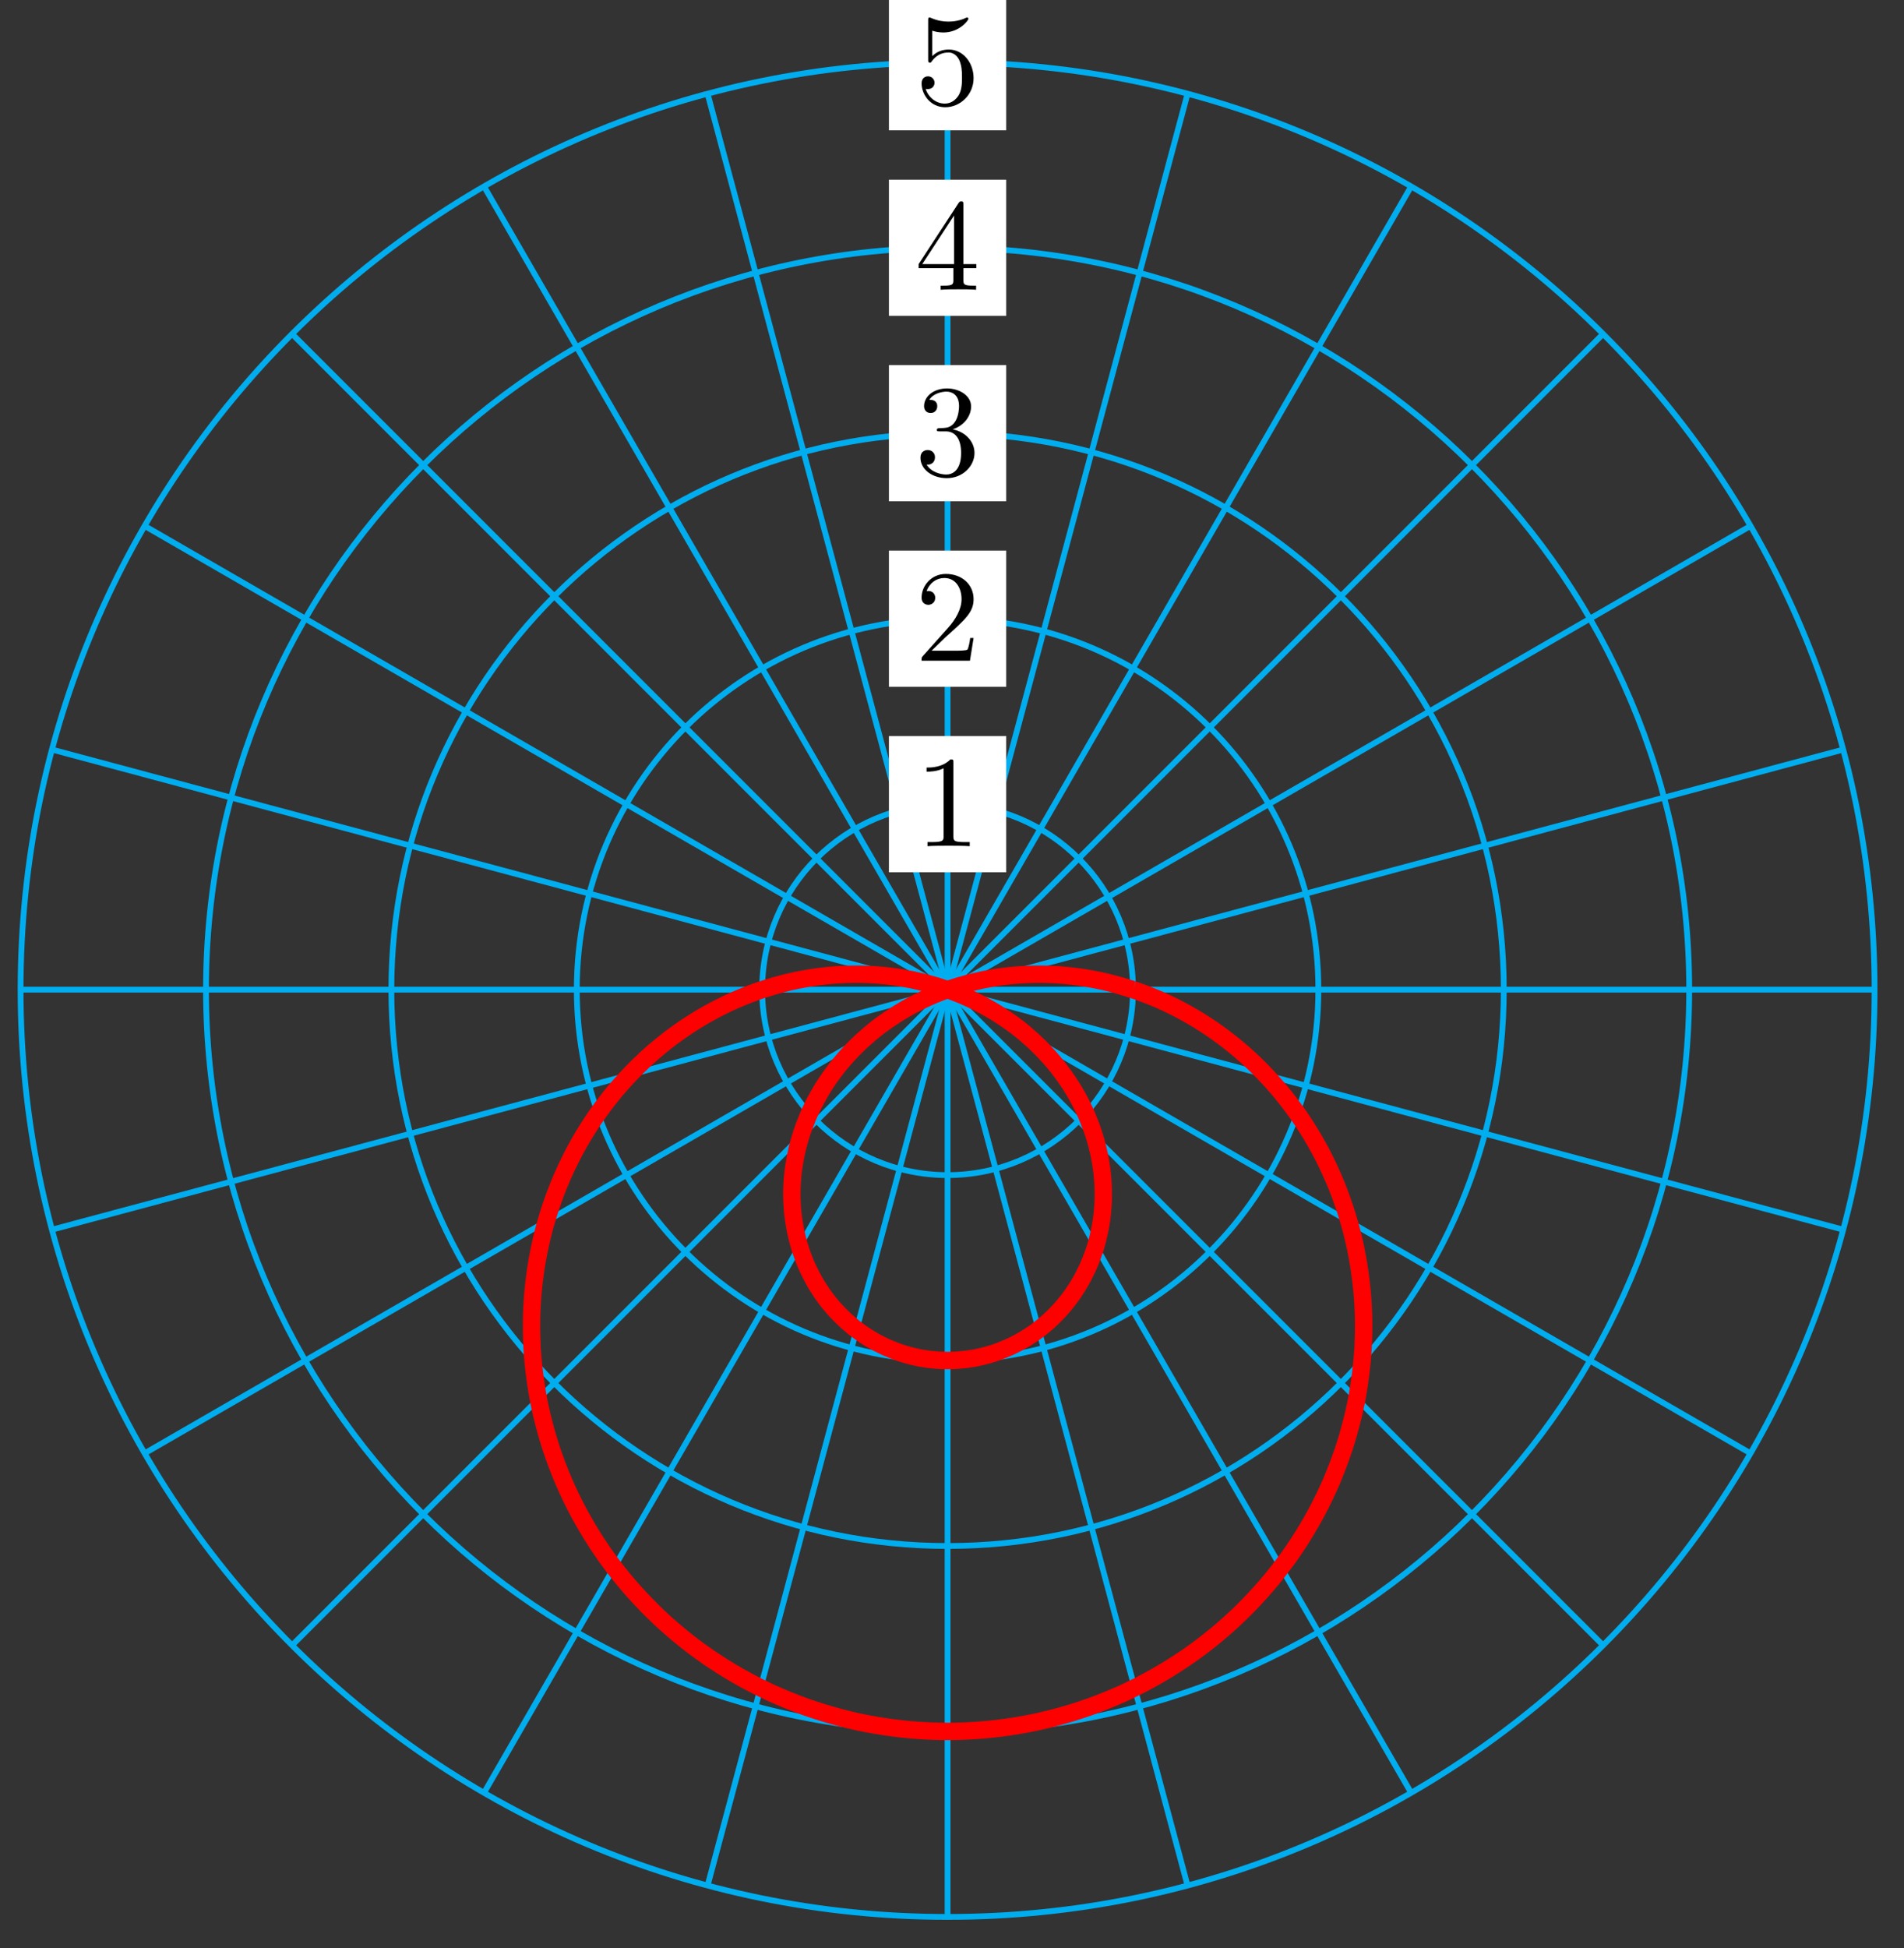 <?xml version="1.0" encoding="UTF-8"?>
<svg xmlns="http://www.w3.org/2000/svg" xmlns:xlink="http://www.w3.org/1999/xlink" width="131pt" height="134pt" viewBox="0 0 131 134" version="1.1">
<rect x="0" y="0" width="131" height="134" fill="#333333" stroke="none"/>
<defs>
<g>
<symbol overflow="visible" id="glyph0-0">
<path style="stroke:none;" d=""/>
</symbol>
<symbol overflow="visible" id="glyph0-1">
<path style="stroke:none;" d="M 2.641 -5.734 C 2.641 -5.953 2.641 -5.969 2.438 -5.969 C 1.875 -5.406 1.078 -5.406 0.797 -5.406 L 0.797 -5.125 C 0.984 -5.125 1.5 -5.125 1.969 -5.359 L 1.969 -0.703 C 1.969 -0.391 1.953 -0.281 1.141 -0.281 L 0.859 -0.281 L 0.859 0 C 1.172 -0.031 1.953 -0.031 2.312 -0.031 C 2.656 -0.031 3.438 -0.031 3.766 0 L 3.766 -0.281 L 3.469 -0.281 C 2.656 -0.281 2.641 -0.375 2.641 -0.703 Z M 2.641 -5.734 "/>
</symbol>
<symbol overflow="visible" id="glyph0-2">
<path style="stroke:none;" d="M 1.141 -0.688 L 2.094 -1.609 C 3.484 -2.859 4.031 -3.344 4.031 -4.234 C 4.031 -5.25 3.219 -5.969 2.125 -5.969 C 1.109 -5.969 0.453 -5.141 0.453 -4.344 C 0.453 -3.844 0.891 -3.844 0.922 -3.844 C 1.078 -3.844 1.391 -3.953 1.391 -4.328 C 1.391 -4.562 1.234 -4.797 0.922 -4.797 C 0.844 -4.797 0.828 -4.797 0.797 -4.781 C 1 -5.359 1.484 -5.688 2.016 -5.688 C 2.828 -5.688 3.203 -4.969 3.203 -4.234 C 3.203 -3.516 2.766 -2.812 2.266 -2.25 L 0.547 -0.328 C 0.453 -0.234 0.453 -0.219 0.453 0 L 3.781 0 L 4.031 -1.562 L 3.797 -1.562 C 3.766 -1.297 3.688 -0.891 3.609 -0.766 C 3.547 -0.688 2.953 -0.688 2.75 -0.688 Z M 1.141 -0.688 "/>
</symbol>
<symbol overflow="visible" id="glyph0-3">
<path style="stroke:none;" d="M 2.594 -3.156 C 3.344 -3.406 3.859 -4.031 3.859 -4.734 C 3.859 -5.469 3.062 -5.969 2.203 -5.969 C 1.297 -5.969 0.625 -5.438 0.625 -4.75 C 0.625 -4.453 0.812 -4.281 1.078 -4.281 C 1.359 -4.281 1.531 -4.484 1.531 -4.75 C 1.531 -5.188 1.109 -5.188 0.984 -5.188 C 1.25 -5.625 1.844 -5.75 2.172 -5.75 C 2.531 -5.75 3.031 -5.547 3.031 -4.75 C 3.031 -4.641 3.016 -4.109 2.781 -3.719 C 2.516 -3.297 2.203 -3.266 1.984 -3.25 C 1.906 -3.25 1.688 -3.234 1.625 -3.234 C 1.562 -3.219 1.5 -3.203 1.5 -3.125 C 1.5 -3.016 1.562 -3.016 1.719 -3.016 L 2.109 -3.016 C 2.844 -3.016 3.172 -2.406 3.172 -1.531 C 3.172 -0.312 2.562 -0.047 2.156 -0.047 C 1.781 -0.047 1.109 -0.203 0.797 -0.734 C 1.109 -0.688 1.375 -0.891 1.375 -1.234 C 1.375 -1.547 1.141 -1.734 0.875 -1.734 C 0.656 -1.734 0.375 -1.609 0.375 -1.203 C 0.375 -0.391 1.203 0.203 2.188 0.203 C 3.281 0.203 4.094 -0.625 4.094 -1.531 C 4.094 -2.266 3.531 -2.969 2.594 -3.156 Z M 2.594 -3.156 "/>
</symbol>
<symbol overflow="visible" id="glyph0-4">
<path style="stroke:none;" d="M 2.641 -1.484 L 2.641 -0.703 C 2.641 -0.375 2.625 -0.281 1.953 -0.281 L 1.766 -0.281 L 1.766 0 C 2.141 -0.031 2.594 -0.031 2.984 -0.031 C 3.359 -0.031 3.828 -0.031 4.203 0 L 4.203 -0.281 L 4.016 -0.281 C 3.344 -0.281 3.328 -0.375 3.328 -0.703 L 3.328 -1.484 L 4.219 -1.484 L 4.219 -1.766 L 3.328 -1.766 L 3.328 -5.844 C 3.328 -6.016 3.328 -6.078 3.188 -6.078 C 3.109 -6.078 3.078 -6.078 3 -5.969 L 0.25 -1.766 L 0.25 -1.484 Z M 2.688 -1.766 L 0.5 -1.766 L 2.688 -5.109 Z M 2.688 -1.766 "/>
</symbol>
<symbol overflow="visible" id="glyph0-5">
<path style="stroke:none;" d="M 4.031 -1.797 C 4.031 -2.875 3.297 -3.766 2.328 -3.766 C 1.891 -3.766 1.5 -3.625 1.188 -3.312 L 1.188 -5.062 C 1.359 -5 1.656 -4.938 1.953 -4.938 C 3.047 -4.938 3.672 -5.766 3.672 -5.875 C 3.672 -5.922 3.656 -5.969 3.594 -5.969 C 3.578 -5.969 3.562 -5.969 3.516 -5.953 C 3.344 -5.859 2.891 -5.688 2.297 -5.688 C 1.938 -5.688 1.531 -5.75 1.109 -5.938 C 1.031 -5.969 1.016 -5.969 1 -5.969 C 0.906 -5.969 0.906 -5.891 0.906 -5.75 L 0.906 -3.094 C 0.906 -2.938 0.906 -2.859 1.031 -2.859 C 1.094 -2.859 1.109 -2.891 1.141 -2.938 C 1.25 -3.078 1.578 -3.562 2.312 -3.562 C 2.766 -3.562 3 -3.156 3.062 -3 C 3.203 -2.656 3.234 -2.312 3.234 -1.859 C 3.234 -1.547 3.234 -1.016 3.016 -0.641 C 2.797 -0.281 2.469 -0.047 2.047 -0.047 C 1.406 -0.047 0.891 -0.531 0.734 -1.062 C 0.766 -1.047 0.797 -1.047 0.891 -1.047 C 1.188 -1.047 1.344 -1.266 1.344 -1.484 C 1.344 -1.688 1.188 -1.922 0.891 -1.922 C 0.766 -1.922 0.453 -1.859 0.453 -1.438 C 0.453 -0.672 1.062 0.203 2.078 0.203 C 3.109 0.203 4.031 -0.656 4.031 -1.797 Z M 4.031 -1.797 "/>
</symbol>
</g>
</defs>
<g id="surface1">
<path style="fill:none;stroke-width:0.399;stroke-linecap:butt;stroke-linejoin:miter;stroke:rgb(0%,67.839%,93.729%);stroke-opacity:1;stroke-miterlimit:10;" d="M -0 -0.001 L 63.779 -0.001 " transform="matrix(1,0,0,-1,65.196,68.069)"/>
<path style="fill:none;stroke-width:0.399;stroke-linecap:butt;stroke-linejoin:miter;stroke:rgb(0%,67.839%,93.729%);stroke-opacity:1;stroke-miterlimit:10;" d="M -0 -0.001 L 61.607 16.509 " transform="matrix(1,0,0,-1,65.196,68.069)"/>
<path style="fill:none;stroke-width:0.399;stroke-linecap:butt;stroke-linejoin:miter;stroke:rgb(0%,67.839%,93.729%);stroke-opacity:1;stroke-miterlimit:10;" d="M -0 -0.001 L 55.236 31.89 " transform="matrix(1,0,0,-1,65.196,68.069)"/>
<path style="fill:none;stroke-width:0.399;stroke-linecap:butt;stroke-linejoin:miter;stroke:rgb(0%,67.839%,93.729%);stroke-opacity:1;stroke-miterlimit:10;" d="M -0 -0.001 L 45.1 45.1 " transform="matrix(1,0,0,-1,65.196,68.069)"/>
<path style="fill:none;stroke-width:0.399;stroke-linecap:butt;stroke-linejoin:miter;stroke:rgb(0%,67.839%,93.729%);stroke-opacity:1;stroke-miterlimit:10;" d="M -0 -0.001 L 31.889 55.236 " transform="matrix(1,0,0,-1,65.196,68.069)"/>
<path style="fill:none;stroke-width:0.399;stroke-linecap:butt;stroke-linejoin:miter;stroke:rgb(0%,67.839%,93.729%);stroke-opacity:1;stroke-miterlimit:10;" d="M -0 -0.001 L 16.507 61.606 " transform="matrix(1,0,0,-1,65.196,68.069)"/>
<path style="fill:none;stroke-width:0.399;stroke-linecap:butt;stroke-linejoin:miter;stroke:rgb(0%,67.839%,93.729%);stroke-opacity:1;stroke-miterlimit:10;" d="M -0 -0.001 L -0 63.782 " transform="matrix(1,0,0,-1,65.196,68.069)"/>
<path style="fill:none;stroke-width:0.399;stroke-linecap:butt;stroke-linejoin:miter;stroke:rgb(0%,67.839%,93.729%);stroke-opacity:1;stroke-miterlimit:10;" d="M -0 -0.001 L -16.508 61.606 " transform="matrix(1,0,0,-1,65.196,68.069)"/>
<path style="fill:none;stroke-width:0.399;stroke-linecap:butt;stroke-linejoin:miter;stroke:rgb(0%,67.839%,93.729%);stroke-opacity:1;stroke-miterlimit:10;" d="M -0 -0.001 L -31.89 55.236 " transform="matrix(1,0,0,-1,65.196,68.069)"/>
<path style="fill:none;stroke-width:0.399;stroke-linecap:butt;stroke-linejoin:miter;stroke:rgb(0%,67.839%,93.729%);stroke-opacity:1;stroke-miterlimit:10;" d="M -0 -0.001 L -45.1 45.1 " transform="matrix(1,0,0,-1,65.196,68.069)"/>
<path style="fill:none;stroke-width:0.399;stroke-linecap:butt;stroke-linejoin:miter;stroke:rgb(0%,67.839%,93.729%);stroke-opacity:1;stroke-miterlimit:10;" d="M -0 -0.001 L -55.237 31.89 " transform="matrix(1,0,0,-1,65.196,68.069)"/>
<path style="fill:none;stroke-width:0.399;stroke-linecap:butt;stroke-linejoin:miter;stroke:rgb(0%,67.839%,93.729%);stroke-opacity:1;stroke-miterlimit:10;" d="M -0 -0.001 L -61.608 16.509 " transform="matrix(1,0,0,-1,65.196,68.069)"/>
<path style="fill:none;stroke-width:0.399;stroke-linecap:butt;stroke-linejoin:miter;stroke:rgb(0%,67.839%,93.729%);stroke-opacity:1;stroke-miterlimit:10;" d="M -0 -0.001 L -63.78 -0.001 " transform="matrix(1,0,0,-1,65.196,68.069)"/>
<path style="fill:none;stroke-width:0.399;stroke-linecap:butt;stroke-linejoin:miter;stroke:rgb(0%,67.839%,93.729%);stroke-opacity:1;stroke-miterlimit:10;" d="M -0 -0.001 L -61.608 -16.507 " transform="matrix(1,0,0,-1,65.196,68.069)"/>
<path style="fill:none;stroke-width:0.399;stroke-linecap:butt;stroke-linejoin:miter;stroke:rgb(0%,67.839%,93.729%);stroke-opacity:1;stroke-miterlimit:10;" d="M -0 -0.001 L -55.237 -31.888 " transform="matrix(1,0,0,-1,65.196,68.069)"/>
<path style="fill:none;stroke-width:0.399;stroke-linecap:butt;stroke-linejoin:miter;stroke:rgb(0%,67.839%,93.729%);stroke-opacity:1;stroke-miterlimit:10;" d="M -0 -0.001 L -45.1 -45.098 " transform="matrix(1,0,0,-1,65.196,68.069)"/>
<path style="fill:none;stroke-width:0.399;stroke-linecap:butt;stroke-linejoin:miter;stroke:rgb(0%,67.839%,93.729%);stroke-opacity:1;stroke-miterlimit:10;" d="M -0 -0.001 L -31.89 -55.234 " transform="matrix(1,0,0,-1,65.196,68.069)"/>
<path style="fill:none;stroke-width:0.399;stroke-linecap:butt;stroke-linejoin:miter;stroke:rgb(0%,67.839%,93.729%);stroke-opacity:1;stroke-miterlimit:10;" d="M -0 -0.001 L -16.508 -61.608 " transform="matrix(1,0,0,-1,65.196,68.069)"/>
<path style="fill:none;stroke-width:0.399;stroke-linecap:butt;stroke-linejoin:miter;stroke:rgb(0%,67.839%,93.729%);stroke-opacity:1;stroke-miterlimit:10;" d="M -0 -0.001 L -0 -63.78 " transform="matrix(1,0,0,-1,65.196,68.069)"/>
<path style="fill:none;stroke-width:0.399;stroke-linecap:butt;stroke-linejoin:miter;stroke:rgb(0%,67.839%,93.729%);stroke-opacity:1;stroke-miterlimit:10;" d="M -0 -0.001 L 16.507 -61.608 " transform="matrix(1,0,0,-1,65.196,68.069)"/>
<path style="fill:none;stroke-width:0.399;stroke-linecap:butt;stroke-linejoin:miter;stroke:rgb(0%,67.839%,93.729%);stroke-opacity:1;stroke-miterlimit:10;" d="M -0 -0.001 L 31.889 -55.234 " transform="matrix(1,0,0,-1,65.196,68.069)"/>
<path style="fill:none;stroke-width:0.399;stroke-linecap:butt;stroke-linejoin:miter;stroke:rgb(0%,67.839%,93.729%);stroke-opacity:1;stroke-miterlimit:10;" d="M -0 -0.001 L 45.1 -45.098 " transform="matrix(1,0,0,-1,65.196,68.069)"/>
<path style="fill:none;stroke-width:0.399;stroke-linecap:butt;stroke-linejoin:miter;stroke:rgb(0%,67.839%,93.729%);stroke-opacity:1;stroke-miterlimit:10;" d="M -0 -0.001 L 55.236 -31.888 " transform="matrix(1,0,0,-1,65.196,68.069)"/>
<path style="fill:none;stroke-width:0.399;stroke-linecap:butt;stroke-linejoin:miter;stroke:rgb(0%,67.839%,93.729%);stroke-opacity:1;stroke-miterlimit:10;" d="M -0 -0.001 L 61.607 -16.507 " transform="matrix(1,0,0,-1,65.196,68.069)"/>
<path style="fill:none;stroke-width:0.399;stroke-linecap:butt;stroke-linejoin:miter;stroke:rgb(0%,67.839%,93.729%);stroke-opacity:1;stroke-miterlimit:10;" d="M 12.757 -0.001 C 12.757 7.045 7.046 12.756 -0 12.756 C -7.047 12.756 -12.758 7.045 -12.758 -0.001 C -12.758 -7.043 -7.047 -12.757 -0 -12.757 C 7.046 -12.757 12.757 -7.043 12.757 -0.001 Z M 12.757 -0.001 " transform="matrix(1,0,0,-1,65.196,68.069)"/>
<path style=" stroke:none;fill-rule:nonzero;fill:rgb(100%,100%,100%);fill-opacity:1;" d="M 69.23 50.629 L 61.16 50.629 L 61.16 59.996 L 69.23 59.996 Z M 69.23 50.629 "/>
<g style="fill:rgb(0%,0%,0%);fill-opacity:1;">
  <use xlink:href="#glyph0-1" x="62.954" y="58.202"/>
</g>
<path style="fill:none;stroke-width:0.399;stroke-linecap:butt;stroke-linejoin:miter;stroke:rgb(0%,67.839%,93.729%);stroke-opacity:1;stroke-miterlimit:10;" d="M 25.511 -0.001 C 25.511 14.091 14.089 25.512 -0 25.512 C -14.09 25.512 -25.511 14.091 -25.511 -0.001 C -25.511 -14.089 -14.09 -25.51 -0 -25.51 C 14.089 -25.51 25.511 -14.089 25.511 -0.001 Z M 25.511 -0.001 " transform="matrix(1,0,0,-1,65.196,68.069)"/>
<path style=" stroke:none;fill-rule:nonzero;fill:rgb(100%,100%,100%);fill-opacity:1;" d="M 69.23 37.871 L 61.16 37.871 L 61.16 47.238 L 69.23 47.238 Z M 69.23 37.871 "/>
<g style="fill:rgb(0%,0%,0%);fill-opacity:1;">
  <use xlink:href="#glyph0-2" x="62.954" y="45.445"/>
</g>
<path style="fill:none;stroke-width:0.399;stroke-linecap:butt;stroke-linejoin:miter;stroke:rgb(0%,67.839%,93.729%);stroke-opacity:1;stroke-miterlimit:10;" d="M 38.268 -0.001 C 38.268 21.134 21.136 38.269 -0 38.269 C -21.136 38.269 -38.269 21.134 -38.269 -0.001 C -38.269 -21.136 -21.136 -38.267 -0 -38.267 C 21.136 -38.267 38.268 -21.136 38.268 -0.001 Z M 38.268 -0.001 " transform="matrix(1,0,0,-1,65.196,68.069)"/>
<path style=" stroke:none;fill-rule:nonzero;fill:rgb(100%,100%,100%);fill-opacity:1;" d="M 69.23 25.113 L 61.16 25.113 L 61.16 34.48 L 69.23 34.48 Z M 69.23 25.113 "/>
<g style="fill:rgb(0%,0%,0%);fill-opacity:1;">
  <use xlink:href="#glyph0-3" x="62.954" y="32.687"/>
</g>
<path style="fill:none;stroke-width:0.399;stroke-linecap:butt;stroke-linejoin:miter;stroke:rgb(0%,67.839%,93.729%);stroke-opacity:1;stroke-miterlimit:10;" d="M 51.026 -0.001 C 51.026 28.18 28.179 51.025 -0 51.025 C -28.179 51.025 -51.022 28.18 -51.022 -0.001 C -51.022 -28.182 -28.179 -51.023 -0 -51.023 C 28.179 -51.023 51.026 -28.182 51.026 -0.001 Z M 51.026 -0.001 " transform="matrix(1,0,0,-1,65.196,68.069)"/>
<path style=" stroke:none;fill-rule:nonzero;fill:rgb(100%,100%,100%);fill-opacity:1;" d="M 69.23 12.359 L 61.16 12.359 L 61.16 21.723 L 69.23 21.723 Z M 69.23 12.359 "/>
<g style="fill:rgb(0%,0%,0%);fill-opacity:1;">
  <use xlink:href="#glyph0-4" x="62.954" y="19.93"/>
</g>
<path style="fill:none;stroke-width:0.399;stroke-linecap:butt;stroke-linejoin:miter;stroke:rgb(0%,67.839%,93.729%);stroke-opacity:1;stroke-miterlimit:10;" d="M 63.779 -0.001 C 63.779 35.226 35.225 63.782 -0 63.782 C -35.226 63.782 -63.78 35.226 -63.78 -0.001 C -63.78 -35.224 -35.226 -63.78 -0 -63.78 C 35.225 -63.78 63.779 -35.224 63.779 -0.001 Z M 63.779 -0.001 " transform="matrix(1,0,0,-1,65.196,68.069)"/>
<path style=" stroke:none;fill-rule:nonzero;fill:rgb(100%,100%,100%);fill-opacity:1;" d="M 69.23 -0.398 L 61.16 -0.398 L 61.16 8.965 L 69.23 8.965 Z M 69.23 -0.398 "/>
<g style="fill:rgb(0%,0%,0%);fill-opacity:1;">
  <use xlink:href="#glyph0-5" x="62.954" y="7.173"/>
</g>
<path style="fill:none;stroke-width:1.196;stroke-linecap:butt;stroke-linejoin:miter;stroke:rgb(100%,0%,0%);stroke-opacity:1;stroke-miterlimit:10;" d="M 12.757 -0.001 C 12.757 -0.001 12.074 0.214 11.812 0.288 C 11.55 0.362 11.128 0.472 10.867 0.534 C 10.601 0.593 10.179 0.683 9.914 0.729 C 9.648 0.78 9.226 0.847 8.96 0.882 C 8.699 0.917 8.273 0.964 8.011 0.987 C 7.75 1.011 7.324 1.038 7.062 1.046 C 6.8 1.058 6.382 1.065 6.125 1.061 C 5.863 1.061 5.445 1.046 5.191 1.03 C 4.933 1.019 4.519 0.983 4.265 0.956 C 4.011 0.933 3.605 0.878 3.355 0.839 C 3.105 0.8 2.703 0.729 2.457 0.679 C 2.211 0.628 1.82 0.538 1.578 0.48 C 1.336 0.417 0.949 0.308 0.715 0.237 C 0.476 0.163 0.101 0.038 -0.129 -0.044 C -0.36 -0.13 -0.723 -0.27 -0.949 -0.364 C -1.172 -0.458 -1.527 -0.618 -1.742 -0.723 C -1.961 -0.825 -2.305 -1.001 -2.516 -1.114 C -2.727 -1.227 -3.055 -1.419 -3.258 -1.54 C -3.461 -1.665 -3.777 -1.868 -3.973 -2.001 C -4.168 -2.134 -4.473 -2.348 -4.66 -2.489 C -4.844 -2.63 -5.137 -2.86 -5.313 -3.008 C -5.488 -3.157 -5.766 -3.403 -5.934 -3.555 C -6.102 -3.711 -6.359 -3.965 -6.52 -4.129 C -6.676 -4.29 -6.922 -4.555 -7.07 -4.723 C -7.219 -4.891 -7.445 -5.168 -7.586 -5.34 C -7.723 -5.516 -7.934 -5.801 -8.062 -5.981 C -8.191 -6.16 -8.387 -6.453 -8.504 -6.637 C -8.621 -6.821 -8.797 -7.117 -8.902 -7.309 C -9.012 -7.496 -9.172 -7.801 -9.266 -7.992 C -9.363 -8.188 -9.504 -8.496 -9.59 -8.691 C -9.672 -8.887 -9.797 -9.199 -9.871 -9.398 C -9.945 -9.594 -10.055 -9.914 -10.113 -10.113 C -10.176 -10.312 -10.262 -10.633 -10.312 -10.832 C -10.363 -11.031 -10.433 -11.355 -10.473 -11.554 C -10.512 -11.758 -10.566 -12.082 -10.594 -12.281 C -10.621 -12.48 -10.656 -12.804 -10.672 -13.004 C -10.687 -13.203 -10.707 -13.527 -10.711 -13.726 C -10.719 -13.925 -10.715 -14.242 -10.711 -14.441 C -10.703 -14.64 -10.687 -14.953 -10.668 -15.148 C -10.652 -15.343 -10.617 -15.656 -10.59 -15.847 C -10.562 -16.042 -10.508 -16.347 -10.473 -16.534 C -10.433 -16.726 -10.363 -17.027 -10.316 -17.21 C -10.269 -17.398 -10.18 -17.691 -10.121 -17.87 C -10.066 -18.05 -9.965 -18.335 -9.894 -18.511 C -9.828 -18.687 -9.711 -18.964 -9.633 -19.136 C -9.555 -19.304 -9.422 -19.573 -9.336 -19.737 C -9.25 -19.901 -9.101 -20.163 -9.008 -20.319 C -8.91 -20.479 -8.75 -20.725 -8.648 -20.878 C -8.543 -21.026 -8.371 -21.264 -8.258 -21.409 C -8.144 -21.553 -7.961 -21.776 -7.84 -21.913 C -7.719 -22.049 -7.523 -22.26 -7.395 -22.385 C -7.27 -22.514 -7.059 -22.713 -6.926 -22.835 C -6.793 -22.956 -6.574 -23.135 -6.434 -23.249 C -6.293 -23.358 -6.066 -23.534 -5.918 -23.635 C -5.773 -23.737 -5.535 -23.889 -5.383 -23.983 C -5.234 -24.073 -4.988 -24.217 -4.832 -24.299 C -4.676 -24.381 -4.426 -24.506 -4.266 -24.58 C -4.106 -24.651 -3.844 -24.76 -3.684 -24.823 C -3.52 -24.885 -3.254 -24.983 -3.086 -25.034 C -2.922 -25.088 -2.652 -25.159 -2.481 -25.202 C -2.313 -25.244 -2.039 -25.307 -1.867 -25.338 C -1.695 -25.369 -1.422 -25.412 -1.25 -25.432 C -1.074 -25.451 -0.797 -25.479 -0.625 -25.491 C -0.453 -25.502 -0.172 -25.51 -0 -25.51 C 0.172 -25.51 0.453 -25.502 0.625 -25.491 C 0.801 -25.479 1.078 -25.451 1.25 -25.432 C 1.422 -25.412 1.699 -25.369 1.867 -25.338 C 2.039 -25.307 2.312 -25.244 2.48 -25.202 C 2.652 -25.159 2.922 -25.088 3.086 -25.034 C 3.254 -24.983 3.519 -24.885 3.683 -24.823 C 3.843 -24.76 4.105 -24.651 4.265 -24.58 C 4.425 -24.506 4.679 -24.381 4.832 -24.299 C 4.988 -24.217 5.234 -24.073 5.386 -23.983 C 5.535 -23.889 5.773 -23.737 5.922 -23.635 C 6.066 -23.534 6.293 -23.358 6.433 -23.249 C 6.574 -23.135 6.793 -22.956 6.925 -22.835 C 7.058 -22.713 7.269 -22.514 7.394 -22.385 C 7.523 -22.26 7.722 -22.049 7.839 -21.913 C 7.961 -21.776 8.144 -21.553 8.257 -21.409 C 8.371 -21.264 8.543 -21.026 8.648 -20.878 C 8.75 -20.725 8.914 -20.479 9.007 -20.319 C 9.101 -20.163 9.25 -19.901 9.335 -19.737 C 9.421 -19.573 9.554 -19.304 9.632 -19.136 C 9.71 -18.964 9.828 -18.687 9.894 -18.511 C 9.964 -18.335 10.066 -18.05 10.125 -17.87 C 10.183 -17.691 10.269 -17.398 10.316 -17.21 C 10.363 -17.027 10.433 -16.726 10.472 -16.534 C 10.507 -16.347 10.562 -16.042 10.589 -15.847 C 10.617 -15.656 10.652 -15.343 10.667 -15.148 C 10.687 -14.953 10.703 -14.64 10.71 -14.441 C 10.714 -14.242 10.718 -13.925 10.71 -13.726 C 10.707 -13.527 10.687 -13.203 10.671 -13.004 C 10.656 -12.804 10.621 -12.48 10.593 -12.281 C 10.566 -12.082 10.511 -11.758 10.472 -11.554 C 10.433 -11.355 10.363 -11.031 10.312 -10.832 C 10.265 -10.633 10.175 -10.312 10.113 -10.113 C 10.054 -9.914 9.945 -9.594 9.871 -9.398 C 9.796 -9.199 9.671 -8.887 9.589 -8.691 C 9.503 -8.496 9.363 -8.188 9.265 -7.992 C 9.171 -7.801 9.011 -7.496 8.906 -7.309 C 8.796 -7.117 8.621 -6.821 8.503 -6.637 C 8.386 -6.453 8.191 -6.16 8.062 -5.981 C 7.933 -5.801 7.722 -5.516 7.586 -5.34 C 7.449 -5.168 7.218 -4.891 7.07 -4.723 C 6.921 -4.555 6.675 -4.29 6.519 -4.129 C 6.359 -3.965 6.101 -3.711 5.933 -3.555 C 5.765 -3.403 5.488 -3.157 5.312 -3.008 C 5.136 -2.86 4.843 -2.63 4.66 -2.489 C 4.472 -2.348 4.168 -2.134 3.972 -2.001 C 3.781 -1.868 3.461 -1.665 3.258 -1.54 C 3.054 -1.419 2.726 -1.227 2.515 -1.114 C 2.304 -1.001 1.961 -0.825 1.742 -0.723 C 1.527 -0.618 1.172 -0.458 0.949 -0.364 C 0.722 -0.27 0.359 -0.13 0.129 -0.044 C -0.102 0.038 -0.477 0.163 -0.715 0.237 C -0.949 0.308 -1.336 0.417 -1.578 0.48 C -1.82 0.538 -2.211 0.628 -2.457 0.679 C -2.703 0.729 -3.102 0.8 -3.356 0.839 C -3.606 0.878 -4.012 0.933 -4.266 0.956 C -4.52 0.983 -4.93 1.019 -5.188 1.03 C -5.445 1.046 -5.863 1.061 -6.121 1.061 C -6.383 1.065 -6.801 1.058 -7.062 1.046 C -7.324 1.038 -7.746 1.011 -8.012 0.987 C -8.273 0.964 -8.699 0.917 -8.961 0.882 C -9.226 0.847 -9.648 0.78 -9.914 0.729 C -10.18 0.683 -10.601 0.593 -10.867 0.534 C -11.129 0.472 -11.551 0.362 -11.812 0.288 C -12.074 0.214 -12.496 0.085 -12.758 -0.001 C -13.015 -0.087 -13.433 -0.235 -13.691 -0.337 C -13.949 -0.434 -14.359 -0.606 -14.613 -0.716 C -14.871 -0.829 -15.277 -1.02 -15.527 -1.145 C -15.781 -1.27 -16.179 -1.481 -16.425 -1.618 C -16.672 -1.755 -17.066 -1.985 -17.308 -2.134 C -17.55 -2.286 -17.933 -2.532 -18.172 -2.696 C -18.406 -2.856 -18.781 -3.126 -19.011 -3.297 C -19.242 -3.473 -19.609 -3.758 -19.832 -3.946 C -20.054 -4.129 -20.41 -4.434 -20.625 -4.629 C -20.839 -4.829 -21.183 -5.153 -21.394 -5.36 C -21.601 -5.567 -21.929 -5.907 -22.128 -6.125 C -22.328 -6.34 -22.644 -6.699 -22.835 -6.926 C -23.027 -7.156 -23.328 -7.527 -23.507 -7.766 C -23.691 -8.004 -23.976 -8.395 -24.148 -8.641 C -24.32 -8.887 -24.589 -9.289 -24.749 -9.547 C -24.91 -9.805 -25.164 -10.219 -25.312 -10.484 C -25.464 -10.75 -25.699 -11.179 -25.839 -11.453 C -25.976 -11.726 -26.191 -12.168 -26.32 -12.449 C -26.449 -12.726 -26.644 -13.183 -26.761 -13.468 C -26.874 -13.757 -27.054 -14.222 -27.156 -14.515 C -27.261 -14.808 -27.417 -15.285 -27.507 -15.581 C -27.601 -15.882 -27.738 -16.366 -27.816 -16.671 C -27.894 -16.976 -28.007 -17.468 -28.07 -17.776 C -28.136 -18.085 -28.23 -18.585 -28.281 -18.897 C -28.331 -19.21 -28.406 -19.714 -28.441 -20.03 C -28.48 -20.347 -28.531 -20.858 -28.554 -21.175 C -28.577 -21.495 -28.605 -22.01 -28.617 -22.331 C -28.624 -22.655 -28.628 -23.167 -28.624 -23.491 C -28.62 -23.815 -28.601 -24.334 -28.585 -24.659 C -28.566 -24.979 -28.523 -25.498 -28.492 -25.823 C -28.456 -26.147 -28.394 -26.666 -28.347 -26.986 C -28.3 -27.311 -28.214 -27.83 -28.156 -28.154 C -28.093 -28.475 -27.98 -28.99 -27.906 -29.31 C -27.827 -29.627 -27.695 -30.139 -27.605 -30.459 C -27.515 -30.775 -27.363 -31.283 -27.257 -31.599 C -27.152 -31.912 -26.972 -32.412 -26.855 -32.724 C -26.738 -33.037 -26.538 -33.533 -26.406 -33.837 C -26.277 -34.146 -26.05 -34.63 -25.906 -34.931 C -25.761 -35.232 -25.515 -35.712 -25.359 -36.005 C -25.199 -36.302 -24.933 -36.771 -24.761 -37.06 C -24.589 -37.349 -24.304 -37.806 -24.121 -38.087 C -23.933 -38.372 -23.628 -38.817 -23.433 -39.095 C -23.234 -39.368 -22.906 -39.802 -22.699 -40.067 C -22.488 -40.333 -22.14 -40.755 -21.921 -41.012 C -21.699 -41.27 -21.335 -41.673 -21.101 -41.922 C -20.871 -42.169 -20.484 -42.563 -20.242 -42.801 C -20 -43.04 -19.601 -43.415 -19.347 -43.641 C -19.089 -43.872 -18.675 -44.227 -18.41 -44.446 C -18.144 -44.664 -17.715 -45.004 -17.441 -45.211 C -17.164 -45.418 -16.718 -45.739 -16.433 -45.934 C -16.152 -46.125 -15.691 -46.426 -15.398 -46.61 C -15.105 -46.793 -14.633 -47.078 -14.332 -47.246 C -14.031 -47.418 -13.543 -47.676 -13.238 -47.836 C -12.929 -47.992 -12.433 -48.238 -12.117 -48.383 C -11.805 -48.523 -11.293 -48.742 -10.973 -48.871 C -10.652 -49.004 -10.137 -49.203 -9.808 -49.32 C -9.484 -49.437 -8.957 -49.613 -8.625 -49.715 C -8.293 -49.816 -7.762 -49.969 -7.426 -50.058 C -7.09 -50.144 -6.551 -50.281 -6.211 -50.355 C -5.871 -50.429 -5.324 -50.531 -4.981 -50.59 C -4.641 -50.648 -4.09 -50.734 -3.746 -50.777 C -3.399 -50.824 -2.844 -50.883 -2.5 -50.914 C -2.152 -50.941 -1.598 -50.976 -1.25 -50.992 C -0.906 -51.008 -0.348 -51.023 -0 -51.023 C 0.347 -51.023 0.906 -51.008 1.25 -50.992 C 1.597 -50.976 2.152 -50.941 2.5 -50.914 C 2.847 -50.883 3.402 -50.824 3.746 -50.777 C 4.09 -50.734 4.64 -50.648 4.984 -50.59 C 5.324 -50.531 5.871 -50.429 6.211 -50.355 C 6.55 -50.281 7.089 -50.144 7.425 -50.058 C 7.761 -49.969 8.293 -49.816 8.625 -49.715 C 8.957 -49.613 9.484 -49.437 9.808 -49.32 C 10.136 -49.203 10.652 -49.004 10.972 -48.871 C 11.292 -48.742 11.804 -48.523 12.117 -48.383 C 12.433 -48.238 12.929 -47.992 13.238 -47.836 C 13.546 -47.676 14.031 -47.418 14.331 -47.246 C 14.632 -47.078 15.105 -46.793 15.398 -46.61 C 15.691 -46.426 16.152 -46.125 16.433 -45.934 C 16.718 -45.739 17.163 -45.418 17.441 -45.211 C 17.714 -45.004 18.144 -44.664 18.409 -44.446 C 18.675 -44.227 19.093 -43.872 19.347 -43.641 C 19.601 -43.415 19.999 -43.04 20.241 -42.801 C 20.487 -42.563 20.87 -42.169 21.101 -41.922 C 21.335 -41.673 21.698 -41.27 21.921 -41.012 C 22.144 -40.755 22.487 -40.333 22.698 -40.067 C 22.905 -39.802 23.233 -39.368 23.433 -39.095 C 23.628 -38.817 23.933 -38.372 24.12 -38.087 C 24.304 -37.806 24.589 -37.349 24.761 -37.06 C 24.933 -36.771 25.198 -36.302 25.358 -36.005 C 25.519 -35.712 25.761 -35.232 25.905 -34.931 C 26.05 -34.63 26.276 -34.146 26.409 -33.837 C 26.538 -33.533 26.737 -33.037 26.854 -32.724 C 26.972 -32.412 27.151 -31.912 27.257 -31.599 C 27.362 -31.283 27.515 -30.775 27.604 -30.459 C 27.694 -30.139 27.827 -29.627 27.905 -29.31 C 27.979 -28.99 28.093 -28.475 28.155 -28.154 C 28.214 -27.83 28.3 -27.311 28.347 -26.986 C 28.393 -26.666 28.456 -26.147 28.491 -25.823 C 28.522 -25.498 28.565 -24.979 28.585 -24.659 C 28.601 -24.334 28.62 -23.815 28.624 -23.491 C 28.628 -23.167 28.624 -22.655 28.616 -22.331 C 28.604 -22.01 28.577 -21.495 28.554 -21.175 C 28.53 -20.858 28.479 -20.347 28.44 -20.03 C 28.405 -19.714 28.335 -19.21 28.28 -18.897 C 28.229 -18.585 28.136 -18.085 28.073 -17.776 C 28.007 -17.468 27.894 -16.976 27.815 -16.671 C 27.737 -16.366 27.601 -15.882 27.507 -15.581 C 27.417 -15.285 27.261 -14.808 27.155 -14.515 C 27.054 -14.222 26.878 -13.757 26.761 -13.468 C 26.644 -13.183 26.448 -12.726 26.319 -12.449 C 26.19 -12.168 25.976 -11.726 25.839 -11.453 C 25.698 -11.179 25.464 -10.75 25.312 -10.484 C 25.163 -10.219 24.913 -9.805 24.749 -9.547 C 24.589 -9.289 24.319 -8.887 24.148 -8.641 C 23.976 -8.395 23.691 -8.004 23.507 -7.766 C 23.327 -7.527 23.026 -7.156 22.835 -6.926 C 22.644 -6.699 22.327 -6.34 22.128 -6.125 C 21.929 -5.907 21.601 -5.567 21.394 -5.36 C 21.183 -5.153 20.843 -4.829 20.624 -4.629 C 20.409 -4.434 20.054 -4.129 19.831 -3.946 C 19.609 -3.758 19.241 -3.473 19.011 -3.297 C 18.78 -3.126 18.406 -2.856 18.171 -2.696 C 17.933 -2.532 17.55 -2.286 17.308 -2.134 C 17.066 -1.985 16.675 -1.755 16.425 -1.618 C 16.179 -1.481 15.781 -1.27 15.527 -1.145 C 15.277 -1.02 14.87 -0.829 14.613 -0.716 C 14.359 -0.606 13.949 -0.434 13.691 -0.337 C 13.433 -0.235 12.757 -0.001 12.757 -0.001 " transform="matrix(1,0,0,-1,65.196,68.069)"/>
</g>
</svg>
